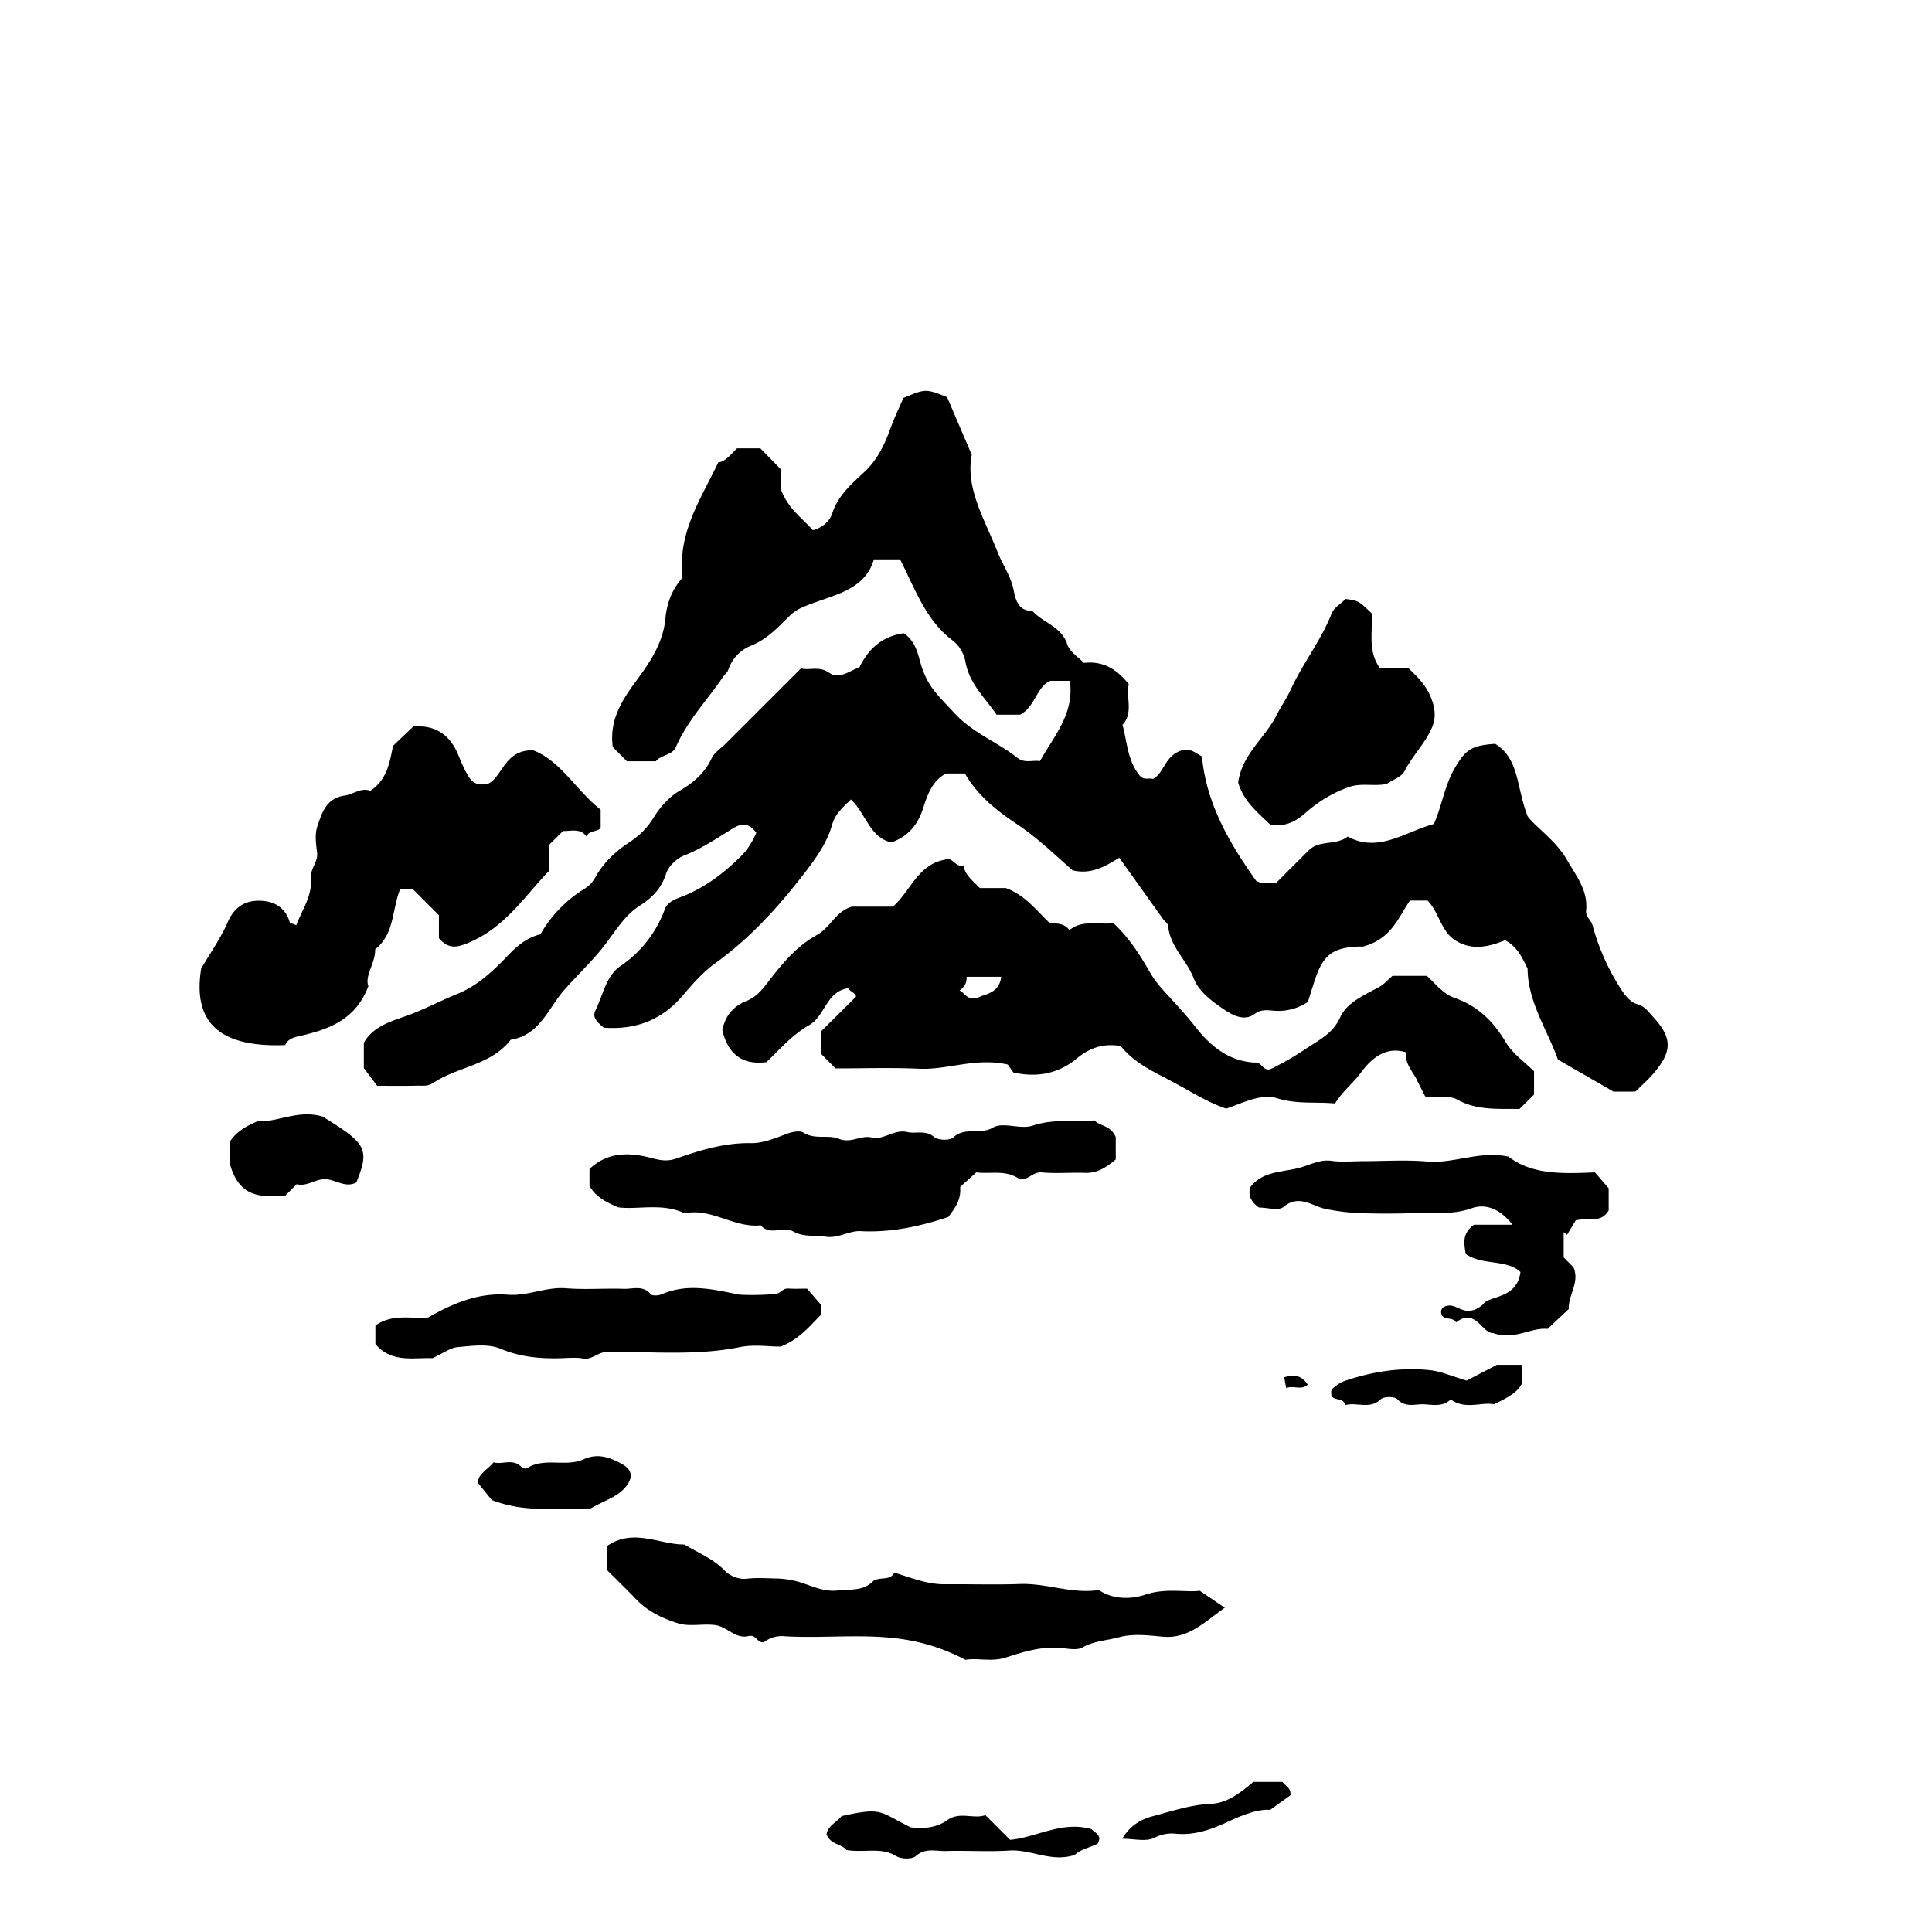 <svg xmlns="http://www.w3.org/2000/svg" xml:space="preserve" width="72px" height="72px" viewBox="0 0 72 72">
    <g fill="currentColor">
        <path d="M25.439 21.526c-.2-1.662.68-2.929 1.329-4.292.289-.04.471-.313.701-.527h.866l.755.773v.718c.253.74.794 1.093 1.204 1.562.374-.101.632-.351.72-.622.217-.679.723-1.104 1.202-1.552.494-.462.757-1.035.98-1.65.136-.375.312-.735.472-1.106.828-.345.828-.345 1.627-.03l.92 2.15c-.245 1.249.485 2.412.969 3.639.184.464.479.867.588 1.386.054.252.134.821.691.779.396.458 1.092.58 1.313 1.263.09.277.42.478.617.688.755-.085 1.246.263 1.673.791-.116.493.188 1.056-.233 1.518.175.645.186 1.343.644 1.894.143.173.329.078.498.12.446-.252.419-.907 1.146-1.087.277.005.275.013.672.251.165 1.769 1.032 3.24 2.021 4.635.26.142.51.06.752.071.407-.408.812-.818 1.223-1.221.393-.383 1.003-.16 1.435-.5 1.151.621 2.129-.173 3.213-.469.299-.666.396-1.444.798-2.116.391-.653.592-.81 1.487-.872.903.569.779 1.584 1.207 2.699.313.421 1.044.887 1.479 1.644.344.597.779 1.132.702 1.869-.025.24.183.348.24.554a8.4 8.4 0 0 0 1.109 2.451c.134.199.336.43.548.482.283.072.412.275.57.445.763.816.748 1.317.044 2.141-.187.219-.404.41-.608.614-.027.02-.054.059-.082.06-.286.004-.572.002-.801.002l-2.071-1.195c-.377-1.069-1.125-2.152-1.13-3.387-.219-.453-.401-.831-.839-1.058-.578.231-1.204.397-1.826.023-.57-.343-.626-1.059-1.063-1.502h-.655c-.438.619-.673 1.431-1.768 1.719.074 0-.104-.011-.281.001-.821.059-1.168.322-1.448 1.103-.112.313-.206.635-.309.954a1.98 1.98 0 0 1-1.271.327c-.229-.018-.464-.063-.706.117-.396.297-.838.043-1.145-.162-.441-.295-.948-.678-1.122-1.138-.263-.698-.897-1.201-.963-1.981-.008-.086-.124-.161-.186-.245-.535-.749-1.069-1.499-1.635-2.29-.536.328-1.046.631-1.74.468-.642-.564-1.303-1.209-2.098-1.738-.713-.475-1.453-1.058-1.913-1.871h-.696c-.498.235-.702.786-.858 1.28-.207.649-.564 1.062-1.188 1.29-.812-.19-.939-1.061-1.506-1.602-.32.313-.584.516-.719.992-.177.625-.593 1.208-1 1.736-.967 1.256-2.024 2.43-3.328 3.367-.461.332-.852.777-1.225 1.215-.785.921-1.772 1.283-2.944 1.194-.196-.18-.445-.358-.31-.634.28-.57.403-1.295.922-1.653a4.34 4.34 0 0 0 1.663-2.118c.125-.332.49-.41.747-.519.811-.344 1.48-.853 2.094-1.467.25-.25.43-.537.573-.875-.205-.261-.438-.423-.85-.172-.598.365-1.176.764-1.842 1.023-.276.107-.583.401-.671.675-.18.559-.513.895-.994 1.203-.596.383-.943 1.031-1.384 1.576-.441.544-.954 1.031-1.416 1.554-.588.668-.918 1.694-1.995 1.856-.734.953-1.973.998-2.893 1.612-.21.139-.406.094-.607.1-.468.014-.937.005-1.478.005l-.497-.66v-.94c.298-.554.919-.776 1.469-.963.701-.237 1.343-.588 2.021-.863.744-.3 1.335-.858 1.887-1.437.339-.355.703-.659 1.205-.783a4.74 4.74 0 0 1 1.64-1.695c.181-.111.3-.241.409-.435.295-.53.743-.955 1.241-1.282.388-.254.68-.534.926-.933.237-.387.572-.77.957-.995.532-.31.946-.662 1.209-1.224.101-.215.344-.363.522-.541l2.806-2.805c.308.091.664-.104 1.047.163.389.271.777-.088 1.129-.2.349-.713.866-1.161 1.652-1.272.377.253.494.624.605 1.033.252.929.604 1.206 1.285 1.944.681.74 1.595 1.072 2.346 1.665.269.212.537.083.843.121.515-.927 1.287-1.759 1.112-2.99h-.727c-.519.225-.563.971-1.128 1.263h-.876c-.421-.629-1.024-1.151-1.164-1.996a1.3 1.3 0 0 0-.474-.771c-1.004-.759-1.395-1.914-1.958-3.023h-.977c-.313 1.101-1.401 1.306-2.329 1.655-.306.115-.567.215-.793.436-.446.436-.856.89-1.474 1.135a1.46 1.46 0 0 0-.831.897c-.03.093-.13.161-.188.247-.586.873-1.334 1.636-1.759 2.619-.139.321-.55.285-.749.535h-1.08l-.526-.526c-.132-.977.305-1.698.866-2.459.501-.681 1.012-1.409 1.097-2.354.045-.499.226-1.056.639-1.504"/>
        <path d="m31.14 39.816-.537-.538v-.846l1.296-1.289c.003-.129-.213-.185-.295-.314-.809.118-.856 1.035-1.448 1.374-.624.355-1.084.889-1.594 1.38-.892.114-1.426-.288-1.643-1.19.097-.504.378-.885.899-1.09.389-.153.61-.453.873-.793.486-.63 1.021-1.266 1.759-1.669.487-.266.705-.89 1.299-1.053h1.527c.65-.566.929-1.571 1.935-1.748.291-.141.389.315.694.206.056.373.353.576.609.85h.972c.72.266 1.12.818 1.61 1.281.248.06.551 0 .757.286.495-.398 1.076-.195 1.642-.257.56.517.976 1.155 1.347 1.807.159.28.346.51.553.739.399.44.805.867 1.174 1.34.546.699 1.261 1.286 2.246 1.307.219.004.283.374.581.221a11 11 0 0 0 1.282-.743c.453-.309.988-.547 1.265-1.161.248-.551.894-.832 1.445-1.128.184-.098.326-.267.508-.421h1.278c.322.288.592.667 1.042.824.854.297 1.441.875 1.903 1.653.248.42.692.724 1.05 1.08v.867l-.545.539c-.78-.018-1.572.065-2.325-.355-.278-.155-.691-.076-1.185-.114l-.289-.566c-.109-.295-.479-.613-.429-1.078-.773-.247-1.322.272-1.666.741-.294.403-.688.696-.976 1.166-.704-.07-1.409.037-2.148-.192-.61-.188-1.259.163-1.91.383-.688-.23-1.334-.647-2.015-1.009-.705-.374-1.414-.694-1.913-1.323-.635-.108-1.144.055-1.643.466-.632.522-1.4.731-2.359.521l-.211-.298c-1.205-.268-2.223.201-3.283.157-1.043-.048-2.088-.013-3.132-.013m4.619-2.904c.2.085.249.356.652.29.251-.173.82-.139.901-.801h-1.288c.006.232-.073.378-.265.511M11.043 34.48c.222-.594.6-1.096.539-1.727-.036-.37.284-.622.234-.991-.042-.317-.088-.673.01-.963.169-.502.325-1.049 1.02-1.151.329-.048.622-.311.953-.176.615-.406.716-1.018.849-1.678l.757-.721c.785-.06 1.353.282 1.668 1.048.113.277.23.557.385.811.133.216.332.379.754.265.514-.263.594-1.255 1.654-1.237 1.023.383 1.617 1.512 2.519 2.215v.685c-.152.157-.432.078-.528.313-.233-.321-.57-.194-.873-.204l-.536.531v.97c-.883.914-1.618 2.078-2.942 2.644-.437.187-.773.291-1.149-.15v-.857l-.962-.962h-.487c-.304.764-.202 1.668-.926 2.232.011.521-.399.978-.253 1.373-.469 1.234-1.428 1.594-2.495 1.845-.168.04-.497.081-.604.352-2.265.086-3.48-.69-3.133-2.85.358-.614.735-1.142.987-1.724.237-.548.622-.808 1.166-.806.541.001.985.232 1.152.813.005.017.057.024.241.1m25.34 9.211-.602.544c.05.48-.204.805-.442 1.118-1.077.358-2.141.586-3.266.528-.43-.022-.84.282-1.312.206-.404-.065-.807.027-1.215-.202-.341-.191-.849.176-1.198-.222-.985.111-1.832-.658-2.833-.447-.838-.398-1.735-.127-2.477-.222-.488-.209-.851-.411-1.069-.8v-.629c.691-.66 1.522-.62 2.34-.402.318.085.574.121.883.015.902-.312 1.804-.594 2.789-.577.451.009.917-.188 1.354-.352.218-.079.482-.121.61-.039.427.271.924.066 1.311.227.459.19.814-.146 1.238-.045.438.102.834-.318 1.31-.206.328.078.68-.091 1.01.187.149.125.584.138.713.016.433-.411.995-.081 1.482-.369.374-.221 1.021.081 1.474-.071.768-.258 1.527-.138 2.307-.196.205.226.594.17.791.622v.834c-.313.258-.66.521-1.154.5-.537-.02-1.08.033-1.614-.018-.344-.031-.587.396-.873.216-.499-.317-1.025-.147-1.557-.216m-.401 18.166a7.4 7.4 0 0 0-1.868-.683c-1.626-.35-3.258-.099-4.882-.197a1.07 1.07 0 0 0-.758.22c-.251.053-.294-.298-.579-.226-.475.121-.799-.345-1.223-.406-.456-.068-.957.065-1.383-.064-.571-.175-1.136-.438-1.573-.891-.35-.363-.711-.715-1.087-1.091v-.908c.978-.673 1.956-.046 2.872-.052.539.318 1.079.533 1.503.969.163.169.49.347.837.305.354-.042.719-.015 1.079-.008.342.008.66.061 1.003.176.399.135.823.328 1.303.271.447-.051.926.026 1.274-.313.246-.24.655-.008.829-.353.616.188 1.214.439 1.875.435.936-.009 1.872.024 2.808-.01.989-.036 1.939.381 2.935.224.545.368 1.222.345 1.731.174.782-.264 1.538-.072 2.031-.147l.937.633c-.777.547-1.364 1.173-2.337 1.078-.534-.052-1.108-.117-1.609.023-.444.123-.924.132-1.354.377-.218.124-.564.041-.852.019-.704-.055-1.358.148-2.013.36-.524.171-1.062.006-1.499.085M46.917 45c-.273-.194-.409-.425-.331-.746.457-.618 1.211-.566 1.842-.733.381-.101.756-.322 1.197-.26.388.055.79.012 1.185.012.792 0 1.588-.056 2.373.014.998.087 1.938-.412 3.034-.183.894.689 2.045.635 3.222.587l.512.593v.825c-.294.491-.733.259-1.227.368l-.326.542-.124-.098v.94c.125.127.253.253.362.363.247.561-.191 1.019-.175 1.563l-.789.737c-.624-.063-1.229.437-2.019.158-.422.02-.663-.971-1.394-.397-.088-.246-.59-.02-.551-.439.035-.121.103-.155.224-.183.406-.092.665.502 1.336-.047.192-.346 1.266-.179 1.395-1.213-.522-.485-1.43-.234-2.042-.674-.057-.402-.144-.753.309-1.087h1.435c-.443-.58-.994-.802-1.514-.616-.735.263-1.458.154-2.187.184a32 32 0 0 1-1.942.002 8 8 0 0 1-1.323-.16c-.471-.089-.984-.562-1.559-.078-.187.161-.622.026-.923.026m-30.798 5.616c-.711-.031-1.522.188-2.129-.528v-.687c.646-.465 1.371-.237 1.968-.303.968-.555 1.912-.931 2.963-.848.747.059 1.427-.3 2.174-.24.713.058 1.436-.003 2.153.021.334.012.709-.146 1 .198.06.071.295.056.416.003.951-.413 1.894-.185 2.84.006.199.041 1.392.027 1.519-.054.118-.073.203-.177.366-.164.215.016.431.004.688.004l.513.593v.386c-.413.414-.805.911-1.497 1.181-.437 0-.994-.088-1.51.017-1.653.337-3.318.16-4.976.184-.334.005-.538.302-.881.242-.279-.049-.573-.016-.86-.009-.762.018-1.487-.05-2.222-.357-.458-.192-1.056-.105-1.582-.059-.285.026-.55.233-.943.414m30.023-21.455c.154-1.072 1.009-1.662 1.431-2.507.161-.323.378-.625.535-.967.444-.973 1.125-1.819 1.519-2.826.085-.215.343-.362.521-.54.486.069.486.069.967.534.053.686-.158 1.41.314 2.046h1.056c.387.36.717.694.897 1.244.153.468.089.79-.104 1.154-.27.507-.673.928-.939 1.444-.11.212-.432.315-.655.468-.477.111-.962-.056-1.455.134a4.9 4.9 0 0 0-1.559.934c-.373.335-.791.559-1.341.444-.449-.44-.983-.853-1.187-1.562M12.023 41.61c1.651 1.017 1.756 1.211 1.257 2.459-.425.216-.791-.126-1.176-.126-.354 0-.688.29-1.046.188l-.417.418c-.859.068-1.708.116-2.064-1.146v-.874c.232-.346.584-.562 1.04-.75.721.059 1.475-.441 2.406-.169m19.52 27.335c-.189-.241-.597-.199-.739-.584.041-.314.372-.446.561-.68 1.53-.338 1.379-.172 2.571.418.493.062.961.021 1.386-.278.454-.317.97-.018 1.401-.176l.921.921c.991-.091 1.942-.722 3.045-.395.062.098.271.154.281.363-.024.063-.031.16-.074.182-.302.143-.641.212-.84.409-.87.294-1.622-.212-2.436-.161-.789.05-1.583-.006-2.374.018-.371.012-.756-.131-1.116.188-.141.126-.544.115-.727.003-.571-.351-1.176-.117-1.86-.228m-9.564-12.709c-1.177-.056-2.381.161-3.649-.333l-.5-.615c-.073-.313.303-.483.566-.793.318.104.719-.169 1.049.187.037.039.151.061.193.033.66-.422 1.446-.026 2.118-.334.53-.243 1.004-.061 1.451.196.212.122.401.33.235.646-.277.534-.885.665-1.463 1.013m32.679-4.786c.338-.175.724-.377 1.126-.587h.931v.704c-.18.35-.56.53-1.042.767-.45-.098-1.062.219-1.611-.182-.285.28-.646.203-.979.183-.335-.02-.696.142-1.008-.19-.101-.106-.501-.108-.614 0-.418.394-.891.101-1.313.216-.1-.276-.401-.16-.532-.335.005-.101-.043-.208.063-.292.134-.107.247-.205.43-.269 1.034-.353 2.09-.516 3.171-.404.424.043.833.23 1.378.389m-7.325 16c-.412-.036-.972.161-1.545.43-.61.286-1.256.527-1.971.457a1.4 1.4 0 0 0-.797.153c-.306.156-.754.035-1.196.035.282-.487.683-.718 1.134-.839.72-.19 1.422-.43 2.189-.464.569-.024 1.066-.394 1.56-.814h1.091c.092.146.309.2.297.495zm.524-16.12c.439-.146.688-.017.877.271-.242.229-.522.012-.8.13z"/>
    </g>
</svg>

